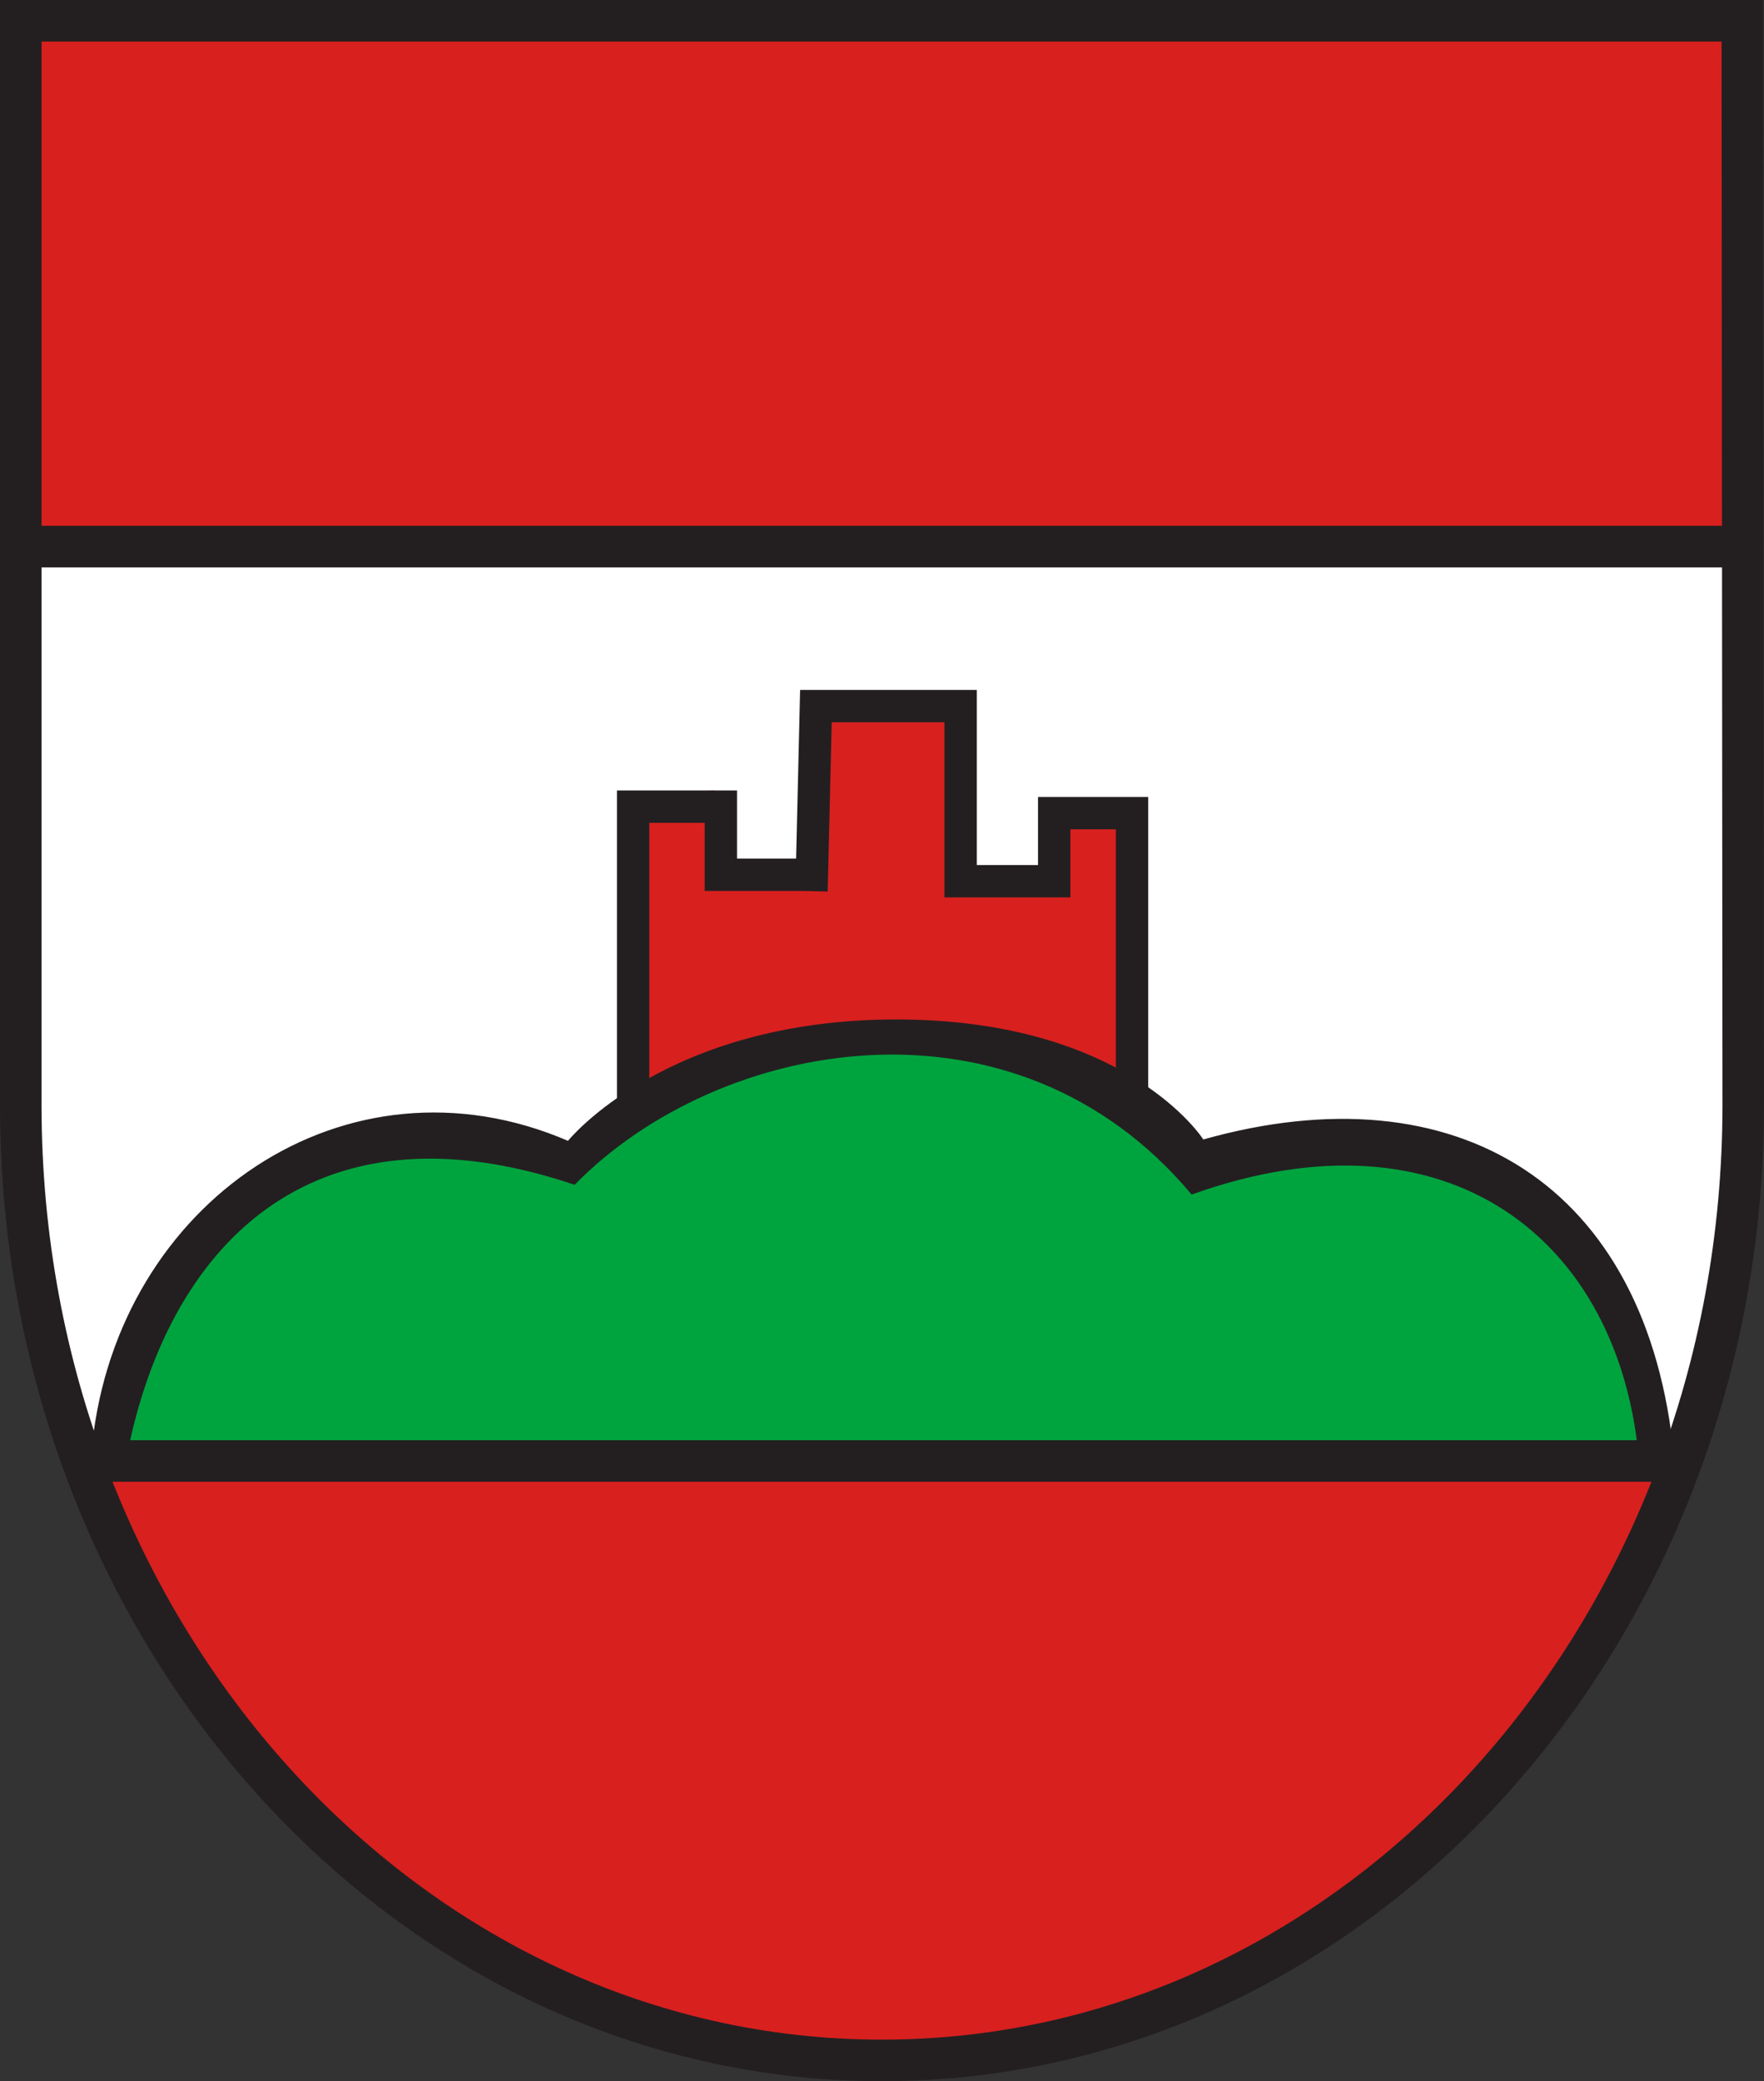 <?xml version="1.0" encoding="UTF-8" standalone="no"?>
<!-- Created with Inkscape (http://www.inkscape.org/) -->
<svg
   xmlns:svg="http://www.w3.org/2000/svg"
   xmlns="http://www.w3.org/2000/svg"
   version="1.0"
   width="461.099"
   height="543.962"
   id="svg18774">
  <rect width="100%" height="100%" fill="#333333" stroke="none"/>
  <defs
     id="defs18776">
    <clipPath
       id="clipPath3455">
      <path
         d="M 0.03,841.95 L 595.29,841.95 L 595.29,0.03 L 0.03,0.03 L 0.03,841.95 z"
         id="path3457" />
    </clipPath>
    <clipPath
       id="clipPath3449">
      <path
         d="M -0.138,841.445 L 595.138,841.445 L 595.138,-0.445 L -0.138,-0.445 L -0.138,841.445 z"
         id="path3451" />
    </clipPath>
  </defs>
  <path
     d="M 451.563,287.432 C 451.563,425.293 350.76,537.042 226.437,537.042 C 102.113,537.042 1.324,425.293 1.324,287.432 L 1.324,3.94 L 451.329,3.94 L 451.563,287.432 z"
     id="path5006"
     style="fill:#d8201f;fill-opacity:1;stroke:none;stroke-width:10.86;stroke-linecap:butt;stroke-linejoin:miter;stroke-miterlimit:4;stroke-dasharray:none;stroke-opacity:1" />
  <path
     d="M 8.953,141.285 L 458.942,143.092 C 452.918,222.006 467.587,307.817 440.87,379.833 L 26.122,380.737 C -6.645,305.08 13.729,221.248 8.953,141.285 z"
     id="path5000"
     style="fill:#ffffff;fill-rule:evenodd;stroke:none;stroke-width:1px;stroke-linecap:butt;stroke-linejoin:miter;stroke-opacity:1" />
  <path
     d="M 165.966,289.706 L 164.158,208.383 L 186.748,206.576 L 188.555,227.359 L 210.242,226.455 L 213.856,184.89 L 252.71,185.793 L 250.903,230.069 L 271.686,228.262 L 276.204,211.094 L 293.372,211.094 L 293.372,288.803 L 165.966,289.706 z"
     id="path5004"
     style="fill:#d8201f;fill-opacity:1;fill-rule:evenodd;stroke:none;stroke-width:1px;stroke-linecap:butt;stroke-linejoin:miter;stroke-opacity:1" />
  <path
     d="M 21.65,384.955 L 437.302,384.052 C 421.163,328.181 395.729,283.327 315.317,303.632 C 291.615,274.53 202.707,242.234 151.767,305.439 C 51.715,273.436 53.266,346.314 21.65,384.955 z"
     id="path5002"
     style="fill:#00a43f;fill-opacity:1;fill-rule:evenodd;stroke:none;stroke-width:1px;stroke-linecap:butt;stroke-linejoin:miter;stroke-opacity:1" />
  <path
     d="M 455.668,288.922 C 455.668,426.784 354.866,538.532 230.542,538.532 C 106.219,538.532 5.43,426.784 5.43,288.922 L 5.43,5.43 L 455.434,5.43 L 455.668,288.922 z M 5.802,142.865 L 454.072,142.865 M 20.707,381.856 L 438.024,381.856"
     id="path1269"
     style="fill:none;fill-opacity:1;stroke:#231f20;stroke-width:10.86;stroke-linecap:butt;stroke-linejoin:miter;stroke-miterlimit:4;stroke-dasharray:none;stroke-opacity:1" />
  <path
     d="M 24.106,377.489 C 30.809,314.233 90.408,273.225 148.468,298.181 C 148.468,298.181 173.906,266.457 234.285,266.457 C 294.665,266.457 314.539,297.826 314.539,297.826 C 380.513,279.236 430.752,309.237 437.597,380.871 L 428.417,381.725 C 423.541,324.364 378.814,288.084 311.484,312.223 C 265.068,256.731 187.633,271.39 150.206,309.678 C 80.065,285.983 43.665,327.348 33.273,380.018 L 24.863,381.725 L 24.106,377.489"
     id="path1273"
     style="fill:#231f20;fill-opacity:1;fill-rule:nonzero;stroke:none" />
  <path
     d="M 165.497,289.649 L 165.497,210.838 L 188.426,210.838 L 188.426,228.633 L 210.599,228.633 M 212.127,232.914 L 213.275,184.558 L 251.104,184.558 L 251.104,230.324 L 275.562,230.324 L 275.562,212.529 L 295.908,212.529 L 295.908,285.413"
     id="path1275"
     style="fill:none;fill-opacity:1;stroke:#231f20;stroke-width:8.457;stroke-linecap:butt;stroke-linejoin:miter;stroke-miterlimit:4;stroke-dasharray:none;stroke-opacity:1" />
</svg>
